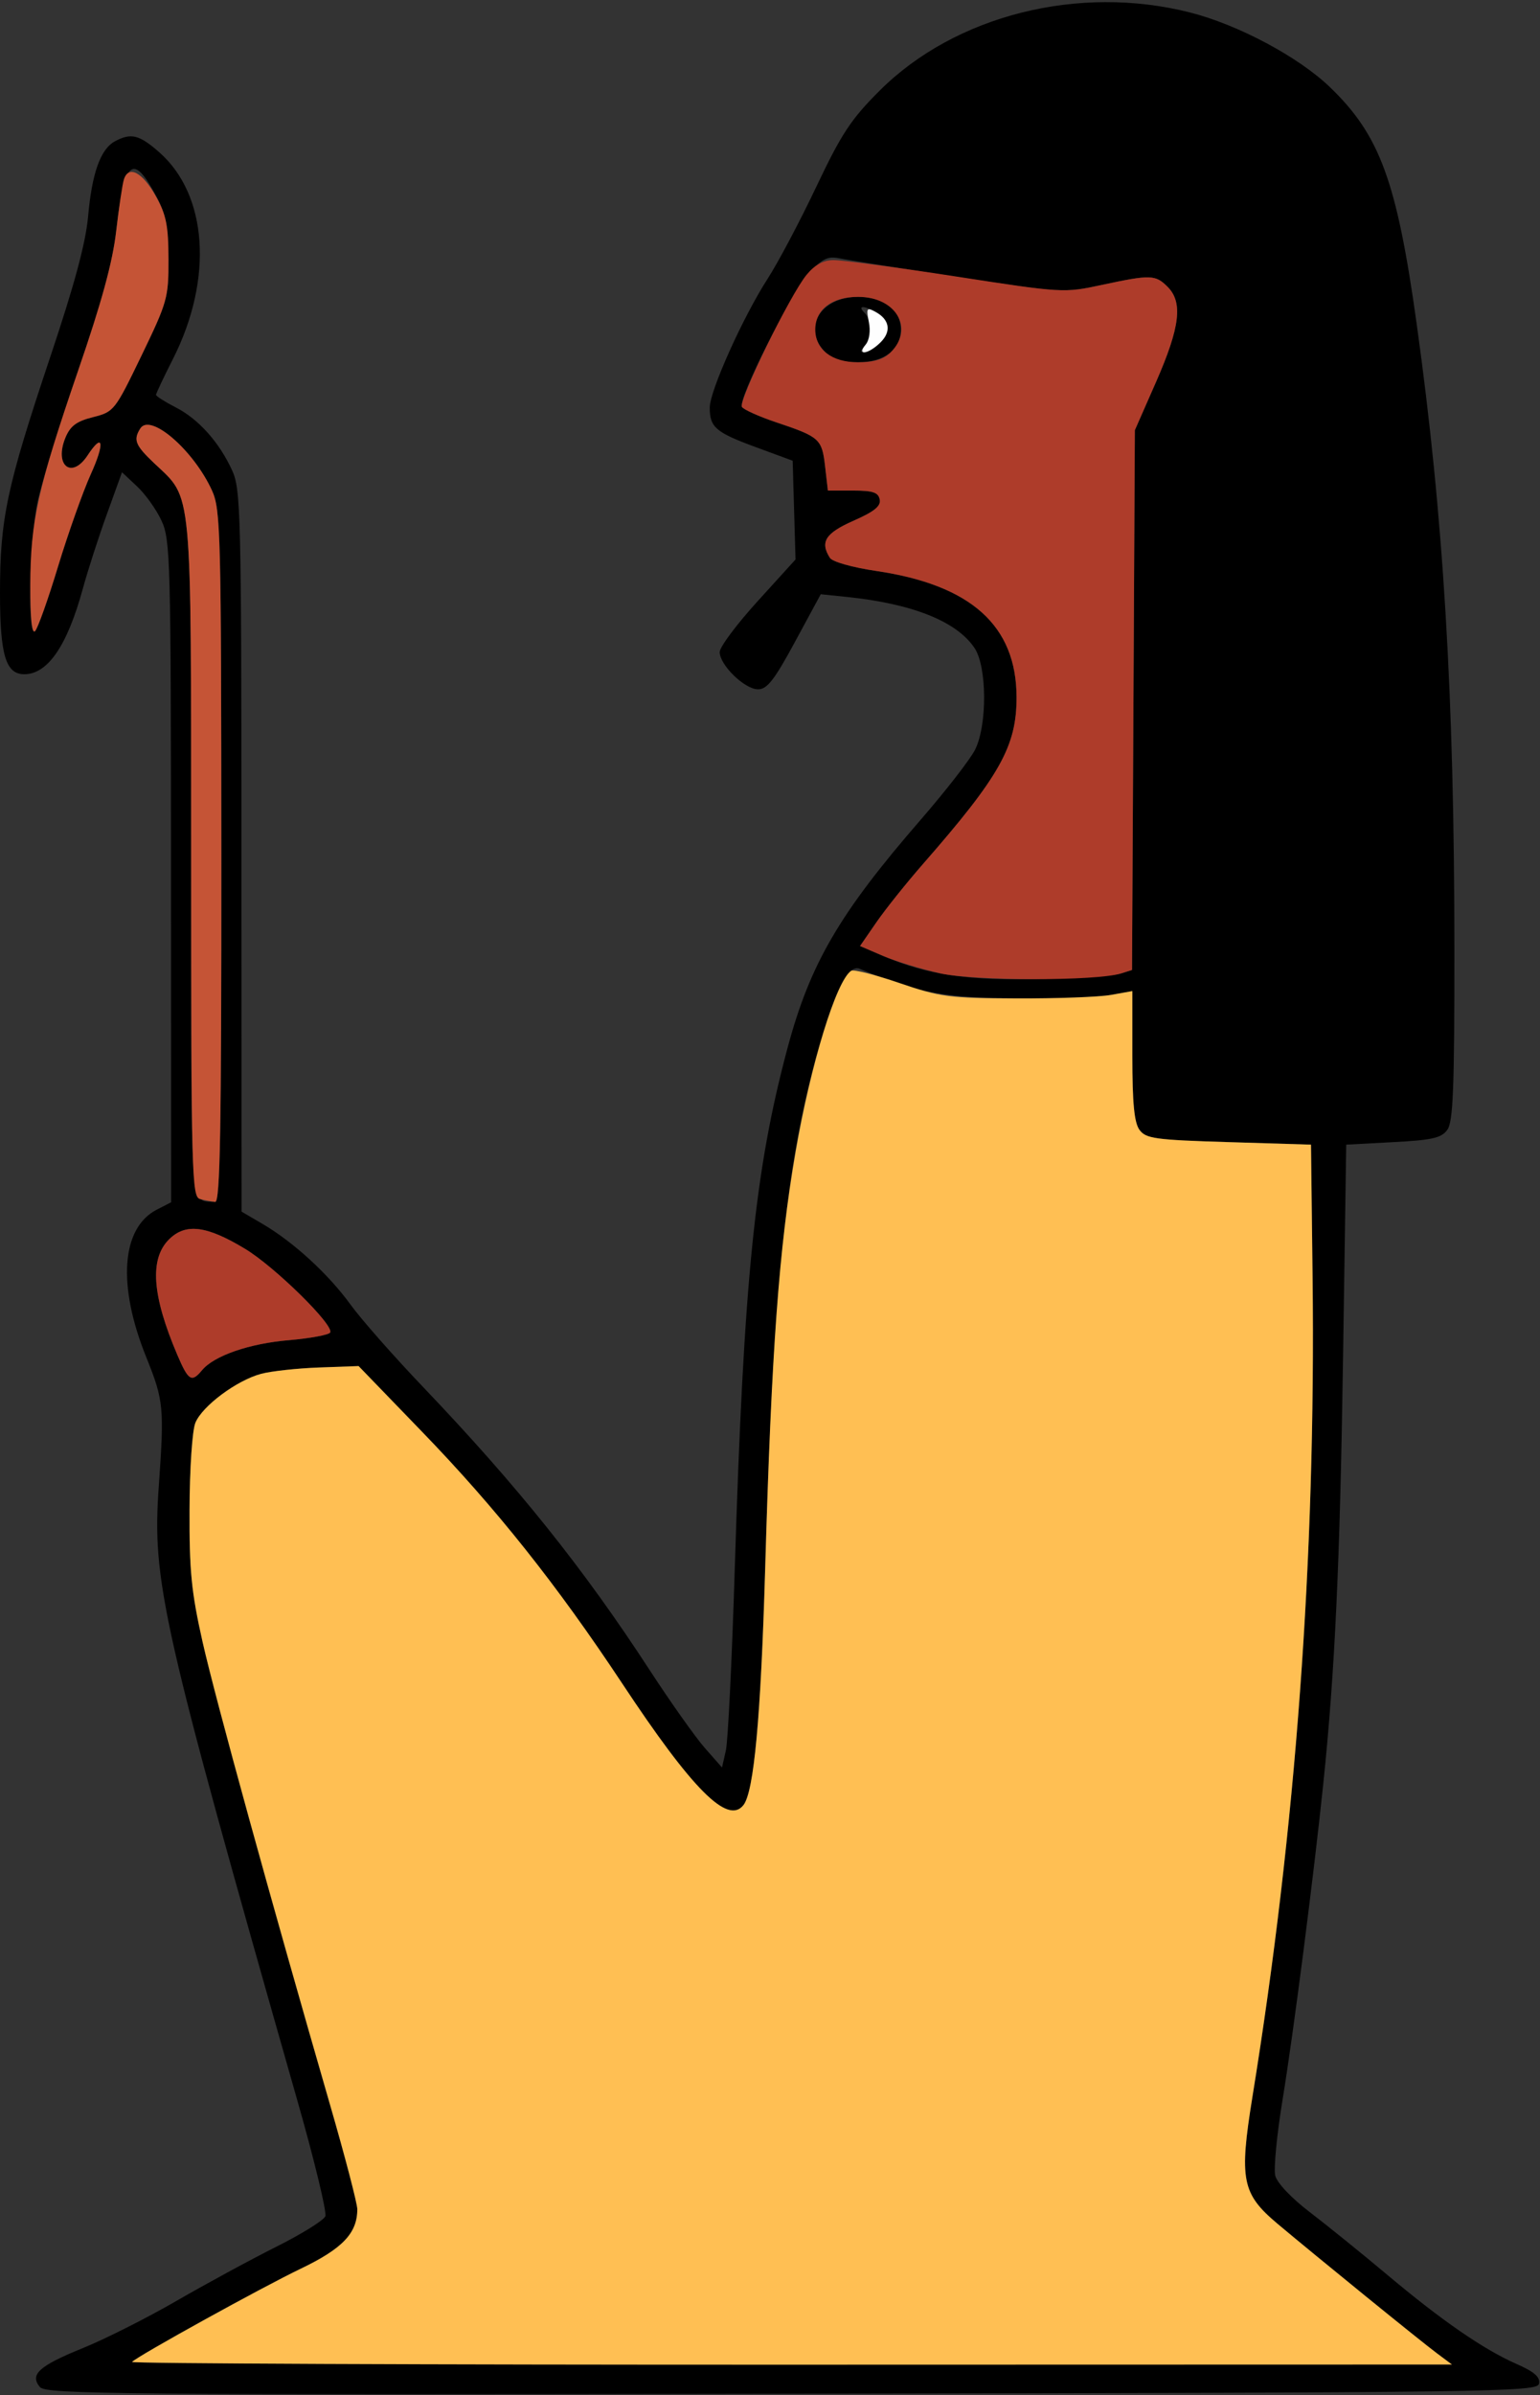 <?xml version="1.0" encoding="UTF-8" standalone="no"?>
<!DOCTYPE svg PUBLIC "-//W3C//DTD SVG 1.1//EN"
"http://www.w3.org/Graphics/SVG/1.1/DTD/svg11.dtd">
<svg width="386px" height="600px"
xmlns="http://www.w3.org/2000/svg" version="1.1">
<rect width="100%" height="100%" fill="#333333" stroke="none"/>
<g transform="translate(0000, 0000) scale(1, 1)">
<path fill="#000000" stroke="none" d="
M 10.00 598.01
C 7.39 594.86 9.76 592.71 20.81 588.23
C 26.36 585.98 36.86 580.69 44.15 576.47
C 51.44 572.26 62.67 566.16 69.11 562.93
C 75.57 559.70 81.16 556.24 81.55 555.21
C 81.94 554.19 78.83 541.31 74.63 526.58
C 40.48 406.69 38.11 396.20 39.79 372.48
C 41.20 352.58 41.03 350.85 36.66 340.01
C 29.38 322.00 30.40 307.65 39.27 303.06
L 42.89 301.20
L 42.86 218.34
C 42.84 140.39 42.70 135.20 40.49 130.46
C 39.22 127.69 36.46 123.82 34.37 121.87
L 30.58 118.31
L 26.79 128.80
C 24.70 134.57 21.99 142.97 20.76 147.48
C 16.85 161.77 11.97 168.91 6.09 168.91
C 1.44 168.91 0.00 164.11 0.00 148.54
C 0.00 129.95 1.67 122.09 12.51 89.68
C 18.66 71.36 21.48 60.87 22.08 54.23
C 23.05 43.35 25.20 37.34 28.82 35.39
C 32.85 33.24 34.90 33.74 39.90 38.13
C 52.06 48.81 53.48 69.83 43.41 89.81
C 41.03 94.49 39.10 98.60 39.10 98.92
C 39.10 99.25 41.30 100.65 43.99 102.03
C 49.73 104.94 54.97 110.80 58.19 117.86
C 60.35 122.58 60.50 128.53 60.52 213.21
L 60.55 303.54
L 65.91 306.68
C 73.62 311.21 82.36 319.24 87.85 326.82
C 90.47 330.44 98.64 339.73 106.04 347.47
C 129.76 372.32 146.25 392.90 162.90 418.49
C 168.09 426.45 174.28 435.19 176.65 437.89
L 180.97 442.80
L 181.94 438.52
C 182.47 436.17 183.46 415.82 184.16 393.28
C 186.42 320.48 189.18 293.21 197.38 262.60
C 203.04 241.45 210.36 228.89 230.69 205.46
C 237.01 198.18 243.18 190.25 244.40 187.82
C 247.49 181.65 247.41 167.00 244.25 162.32
C 239.79 155.67 228.70 151.24 212.29 149.55
L 205.72 148.87
L 199.27 160.78
C 194.08 170.37 192.28 172.69 190.00 172.69
C 186.65 172.69 180.39 166.60 180.39 163.35
C 180.39 162.10 184.66 156.38 189.90 150.62
L 199.40 140.16
L 199.04 127.79
L 198.68 115.42
L 189.33 111.98
C 179.35 108.30 177.90 107.04 177.90 102.10
C 177.90 97.95 186.19 79.50 192.33 69.96
C 195.02 65.80 200.54 55.36 204.62 46.76
C 210.93 33.48 213.28 29.89 220.49 22.70
C 239.42 3.81 270.41 -3.98 298.33 3.14
C 310.36 6.20 325.46 14.26 333.28 21.77
C 345.86 33.83 350.10 45.38 355.08 81.08
C 361.81 129.32 364.53 174.30 364.54 237.68
C 364.56 272.74 364.23 281.05 362.76 283.06
C 361.29 285.09 358.95 285.62 349.20 286.13
L 337.43 286.76
L 336.63 340.34
C 335.87 391.31 334.60 418.75 331.68 446.85
C 329.32 469.65 324.18 509.58 321.49 525.91
C 320.04 534.72 319.21 543.34 319.64 545.05
C 320.09 546.87 323.71 550.70 328.30 554.19
C 332.63 557.50 341.33 564.53 347.63 569.82
C 361.34 581.34 371.85 588.59 380.11 592.22
C 384.56 594.18 386.08 595.50 385.76 597.14
C 385.36 599.26 376.17 599.38 198.50 599.68
C 29.16 599.97 11.52 599.82 10.00 598.01
M 360.17 589.56
C 356.10 586.54 329.82 565.18 320.13 557.04
C 311.27 549.58 310.57 546.00 313.91 525.35
C 324.82 458.11 329.80 390.19 329.00 320.17
L 328.60 286.76
L 308.01 286.13
C 289.47 285.57 287.22 285.25 285.61 283.06
C 284.29 281.24 283.82 276.40 283.82 264.45
L 283.82 248.29
L 278.46 249.25
C 275.51 249.78 264.86 250.16 254.81 250.11
C 236.75 250.00 229.67 248.67 215.47 242.70
C 212.67 241.53 209.36 247.97 205.10 262.92
C 197.01 291.33 193.83 322.35 191.78 393.28
C 190.70 430.13 188.99 448.83 186.35 452.21
C 182.42 457.25 173.56 448.37 155.88 421.64
C 139.54 396.98 124.38 377.91 105.80 358.70
L 89.88 342.23
L 79.94 342.59
C 74.48 342.79 67.97 343.50 65.47 344.17
C 59.35 345.79 50.68 352.25 48.97 356.45
C 48.19 358.36 47.54 367.93 47.51 378.15
C 47.44 393.50 47.96 398.80 50.76 411.26
C 53.94 425.41 67.97 476.31 82.71 527.23
C 86.48 540.24 89.56 552.04 89.56 553.45
C 89.56 559.46 85.89 563.32 75.36 568.37
C 65.62 573.04 34.70 590.11 33.10 591.71
C 32.71 592.11 106.97 592.42 198.15 592.40
L 363.92 592.36
L 360.17 589.56
M 50.62 343.29
C 53.62 339.64 62.50 336.57 72.46 335.74
C 77.74 335.28 82.38 334.42 82.75 333.83
C 83.85 332.07 68.91 317.38 61.44 312.87
C 51.76 307.01 46.50 306.37 42.35 310.51
C 37.45 315.40 38.11 324.57 44.43 339.39
C 47.22 345.93 48.02 346.42 50.62 343.29
M 55.48 214.60
C 55.45 133.46 55.30 127.63 53.14 122.90
C 48.53 112.78 37.68 103.39 35.17 107.34
C 33.37 110.19 33.88 111.53 38.63 116.03
C 48.35 125.27 47.87 120.25 47.91 215.14
C 47.93 306.91 47.49 300.52 53.93 301.11
C 55.18 301.24 55.50 283.18 55.48 214.60
M 280.95 243.88
L 283.74 243.00
L 284.10 175.39
L 284.45 107.77
L 289.82 95.55
C 295.78 81.93 296.53 75.72 292.65 71.85
C 289.60 68.80 288.40 68.76 276.19 71.38
C 266.71 73.42 266.33 73.40 240.22 69.44
C 225.70 67.24 212.26 65.11 210.36 64.71
C 207.57 64.13 206.14 64.80 203.00 68.17
C 198.51 72.97 184.83 100.10 185.96 101.94
C 186.38 102.61 190.26 104.36 194.59 105.81
C 205.46 109.45 206.02 109.95 206.81 116.82
L 207.51 122.90
L 213.78 122.90
C 218.78 122.90 220.15 123.35 220.50 125.13
C 220.84 126.79 219.16 128.16 213.91 130.47
C 206.88 133.58 205.49 135.77 208.01 139.75
C 208.63 140.74 213.61 142.15 219.65 143.04
C 243.44 146.56 254.77 156.77 254.80 174.67
C 254.82 186.96 250.65 194.39 231.35 216.45
C 227.12 221.29 221.84 227.90 219.62 231.13
L 215.57 237.00
L 221.34 239.48
C 232.50 244.25 243.00 245.77 261.12 245.24
C 270.49 244.98 279.41 244.36 280.95 243.88
M 14.58 141.81
C 17.11 133.51 20.78 123.18 22.74 118.83
C 26.33 110.94 25.86 108.13 21.96 114.08
C 17.95 120.19 13.51 116.62 16.41 109.61
C 17.63 106.69 19.19 105.53 23.32 104.50
C 28.57 103.17 28.79 102.89 35.46 89.09
C 41.98 75.59 42.26 74.61 42.20 64.93
C 42.16 57.15 41.53 53.66 39.46 49.70
C 33.39 38.14 31.20 39.79 29.19 57.40
C 28.24 65.65 25.66 75.23 19.56 92.92
C 14.99 106.26 10.42 121.01 9.42 125.70
C 7.35 135.48 6.87 160.02 8.79 158.11
C 9.46 157.44 12.07 150.10 14.58 141.81"/>
<path fill="#000000" stroke="none" d="
M 206.88 88.24
C 200.92 82.29 205.60 74.37 215.08 74.37
C 221.63 74.37 225.80 77.55 225.80 82.56
C 225.80 87.58 221.63 90.76 215.08 90.76
C 211.08 90.76 208.65 90.01 206.88 88.24
M 220.73 85.74
C 223.48 82.99 222.97 80.02 219.43 78.11
C 216.27 76.44 214.89 76.58 216.72 78.40
C 217.55 79.24 218.23 81.10 218.23 82.56
C 218.23 84.03 217.55 85.89 216.72 86.72
C 215.54 87.89 215.54 88.24 216.72 88.24
C 217.55 88.24 219.35 87.11 220.73 85.74"/>
<path fill="#c55436" stroke="none" d="
M 50.14 300.39
C 48.07 299.85 47.93 294.71 47.91 215.14
C 47.87 120.25 48.35 125.27 38.63 116.03
C 33.88 111.53 33.37 110.19 35.17 107.34
C 37.68 103.39 48.53 112.78 53.14 122.90
C 55.30 127.63 55.45 133.46 55.48 214.60
C 55.50 283.18 55.18 301.24 53.93 301.11
C 53.06 301.03 51.35 300.71 50.14 300.39"/>
<path fill="#c55436" stroke="none" d="
M 7.59 146.79
C 7.62 130.58 9.45 122.37 19.56 92.92
C 25.44 75.83 28.26 65.55 29.11 57.98
C 29.80 52.10 30.65 46.25 31.04 44.99
C 32.19 41.28 35.69 43.11 39.07 49.17
C 41.69 53.87 42.22 56.53 42.23 64.93
C 42.26 74.57 41.96 75.64 35.46 89.09
C 28.79 102.89 28.57 103.17 23.32 104.50
C 19.19 105.53 17.63 106.69 16.41 109.61
C 13.51 116.62 17.95 120.19 21.96 114.08
C 25.86 108.13 26.33 110.94 22.74 118.83
C 20.78 123.18 17.11 133.51 14.58 141.81
C 12.07 150.10 9.46 157.44 8.79 158.11
C 8.00 158.90 7.58 154.87 7.59 146.79"/>
<path fill="#ae3c2a" stroke="none" d="
M 44.43 339.39
C 38.11 324.57 37.45 315.40 42.35 310.51
C 46.50 306.37 51.76 307.01 61.44 312.87
C 68.91 317.38 83.85 332.07 82.75 333.83
C 82.38 334.42 77.74 335.28 72.46 335.74
C 62.50 336.57 53.62 339.64 50.62 343.29
C 48.02 346.42 47.22 345.93 44.43 339.39"/>
<path fill="#ae3c2a" stroke="none" d="
M 235.60 243.84
C 230.93 242.81 224.51 240.83 221.34 239.48
L 215.57 237.00
L 219.62 231.13
C 221.84 227.90 227.12 221.29 231.35 216.45
C 250.65 194.39 254.82 186.96 254.80 174.67
C 254.77 156.77 243.44 146.56 219.65 143.04
C 213.61 142.15 208.63 140.74 208.01 139.75
C 205.49 135.77 206.88 133.58 213.91 130.47
C 219.16 128.16 220.84 126.79 220.50 125.13
C 220.15 123.35 218.78 122.90 213.78 122.90
L 207.51 122.90
L 206.81 116.82
C 206.02 109.95 205.46 109.45 194.59 105.81
C 190.26 104.36 186.38 102.61 185.96 101.94
C 185.03 100.42 198.02 73.88 202.16 68.85
C 204.18 66.38 206.33 65.19 208.84 65.16
C 210.89 65.12 224.71 66.97 239.58 69.26
C 266.42 73.41 266.68 73.42 276.19 71.38
C 288.40 68.76 289.60 68.80 292.65 71.85
C 296.53 75.72 295.78 81.93 289.82 95.55
L 284.45 107.77
L 284.10 175.39
L 283.74 243.00
L 280.95 243.88
C 274.79 245.80 244.23 245.77 235.60 243.84
M 223.27 88.24
C 229.23 82.29 224.55 74.37 215.08 74.37
C 208.52 74.37 204.35 77.55 204.35 82.56
C 204.35 87.58 208.52 90.76 215.08 90.76
C 219.07 90.76 221.50 90.01 223.27 88.24"/>
<path fill="#fefefe" stroke="none" d="
M 216.97 86.34
C 217.91 85.21 218.24 82.92 217.77 80.63
C 217.09 77.22 217.26 76.95 219.36 78.09
C 222.97 80.02 223.49 82.98 220.73 85.74
C 217.74 88.73 214.57 89.23 216.97 86.34"/>
<path fill="#ffbf53" stroke="none" d="
M 33.10 591.71
C 34.70 590.11 65.62 573.04 75.36 568.37
C 85.89 563.32 89.56 559.46 89.56 553.45
C 89.56 552.04 86.48 540.24 82.71 527.23
C 67.97 476.31 53.94 425.41 50.76 411.26
C 47.96 398.80 47.44 393.50 47.51 378.15
C 47.54 367.93 48.19 358.36 48.97 356.45
C 50.68 352.25 59.35 345.79 65.47 344.17
C 67.97 343.50 74.48 342.79 79.94 342.59
L 89.88 342.23
L 105.80 358.70
C 124.38 377.91 139.54 396.98 155.88 421.64
C 173.56 448.37 182.42 457.25 186.35 452.21
C 188.99 448.83 190.70 430.13 191.78 393.28
C 193.38 338.04 195.22 312.87 199.40 288.66
C 203.22 266.53 209.64 245.61 213.36 243.20
C 213.95 242.81 219.41 244.20 225.48 246.28
C 235.69 249.77 237.89 250.06 254.81 250.13
C 264.86 250.17 275.51 249.78 278.46 249.25
L 283.82 248.29
L 283.82 264.45
C 283.82 276.40 284.29 281.24 285.61 283.06
C 287.22 285.25 289.47 285.57 308.01 286.13
L 328.60 286.76
L 329.00 320.17
C 329.80 390.19 324.82 458.11 313.91 525.35
C 310.57 546.00 311.27 549.58 320.13 557.04
C 329.82 565.18 356.10 586.54 360.17 589.56
L 363.92 592.36
L 198.15 592.40
C 106.97 592.42 32.71 592.11 33.10 591.71"/>
</g>
</svg>
